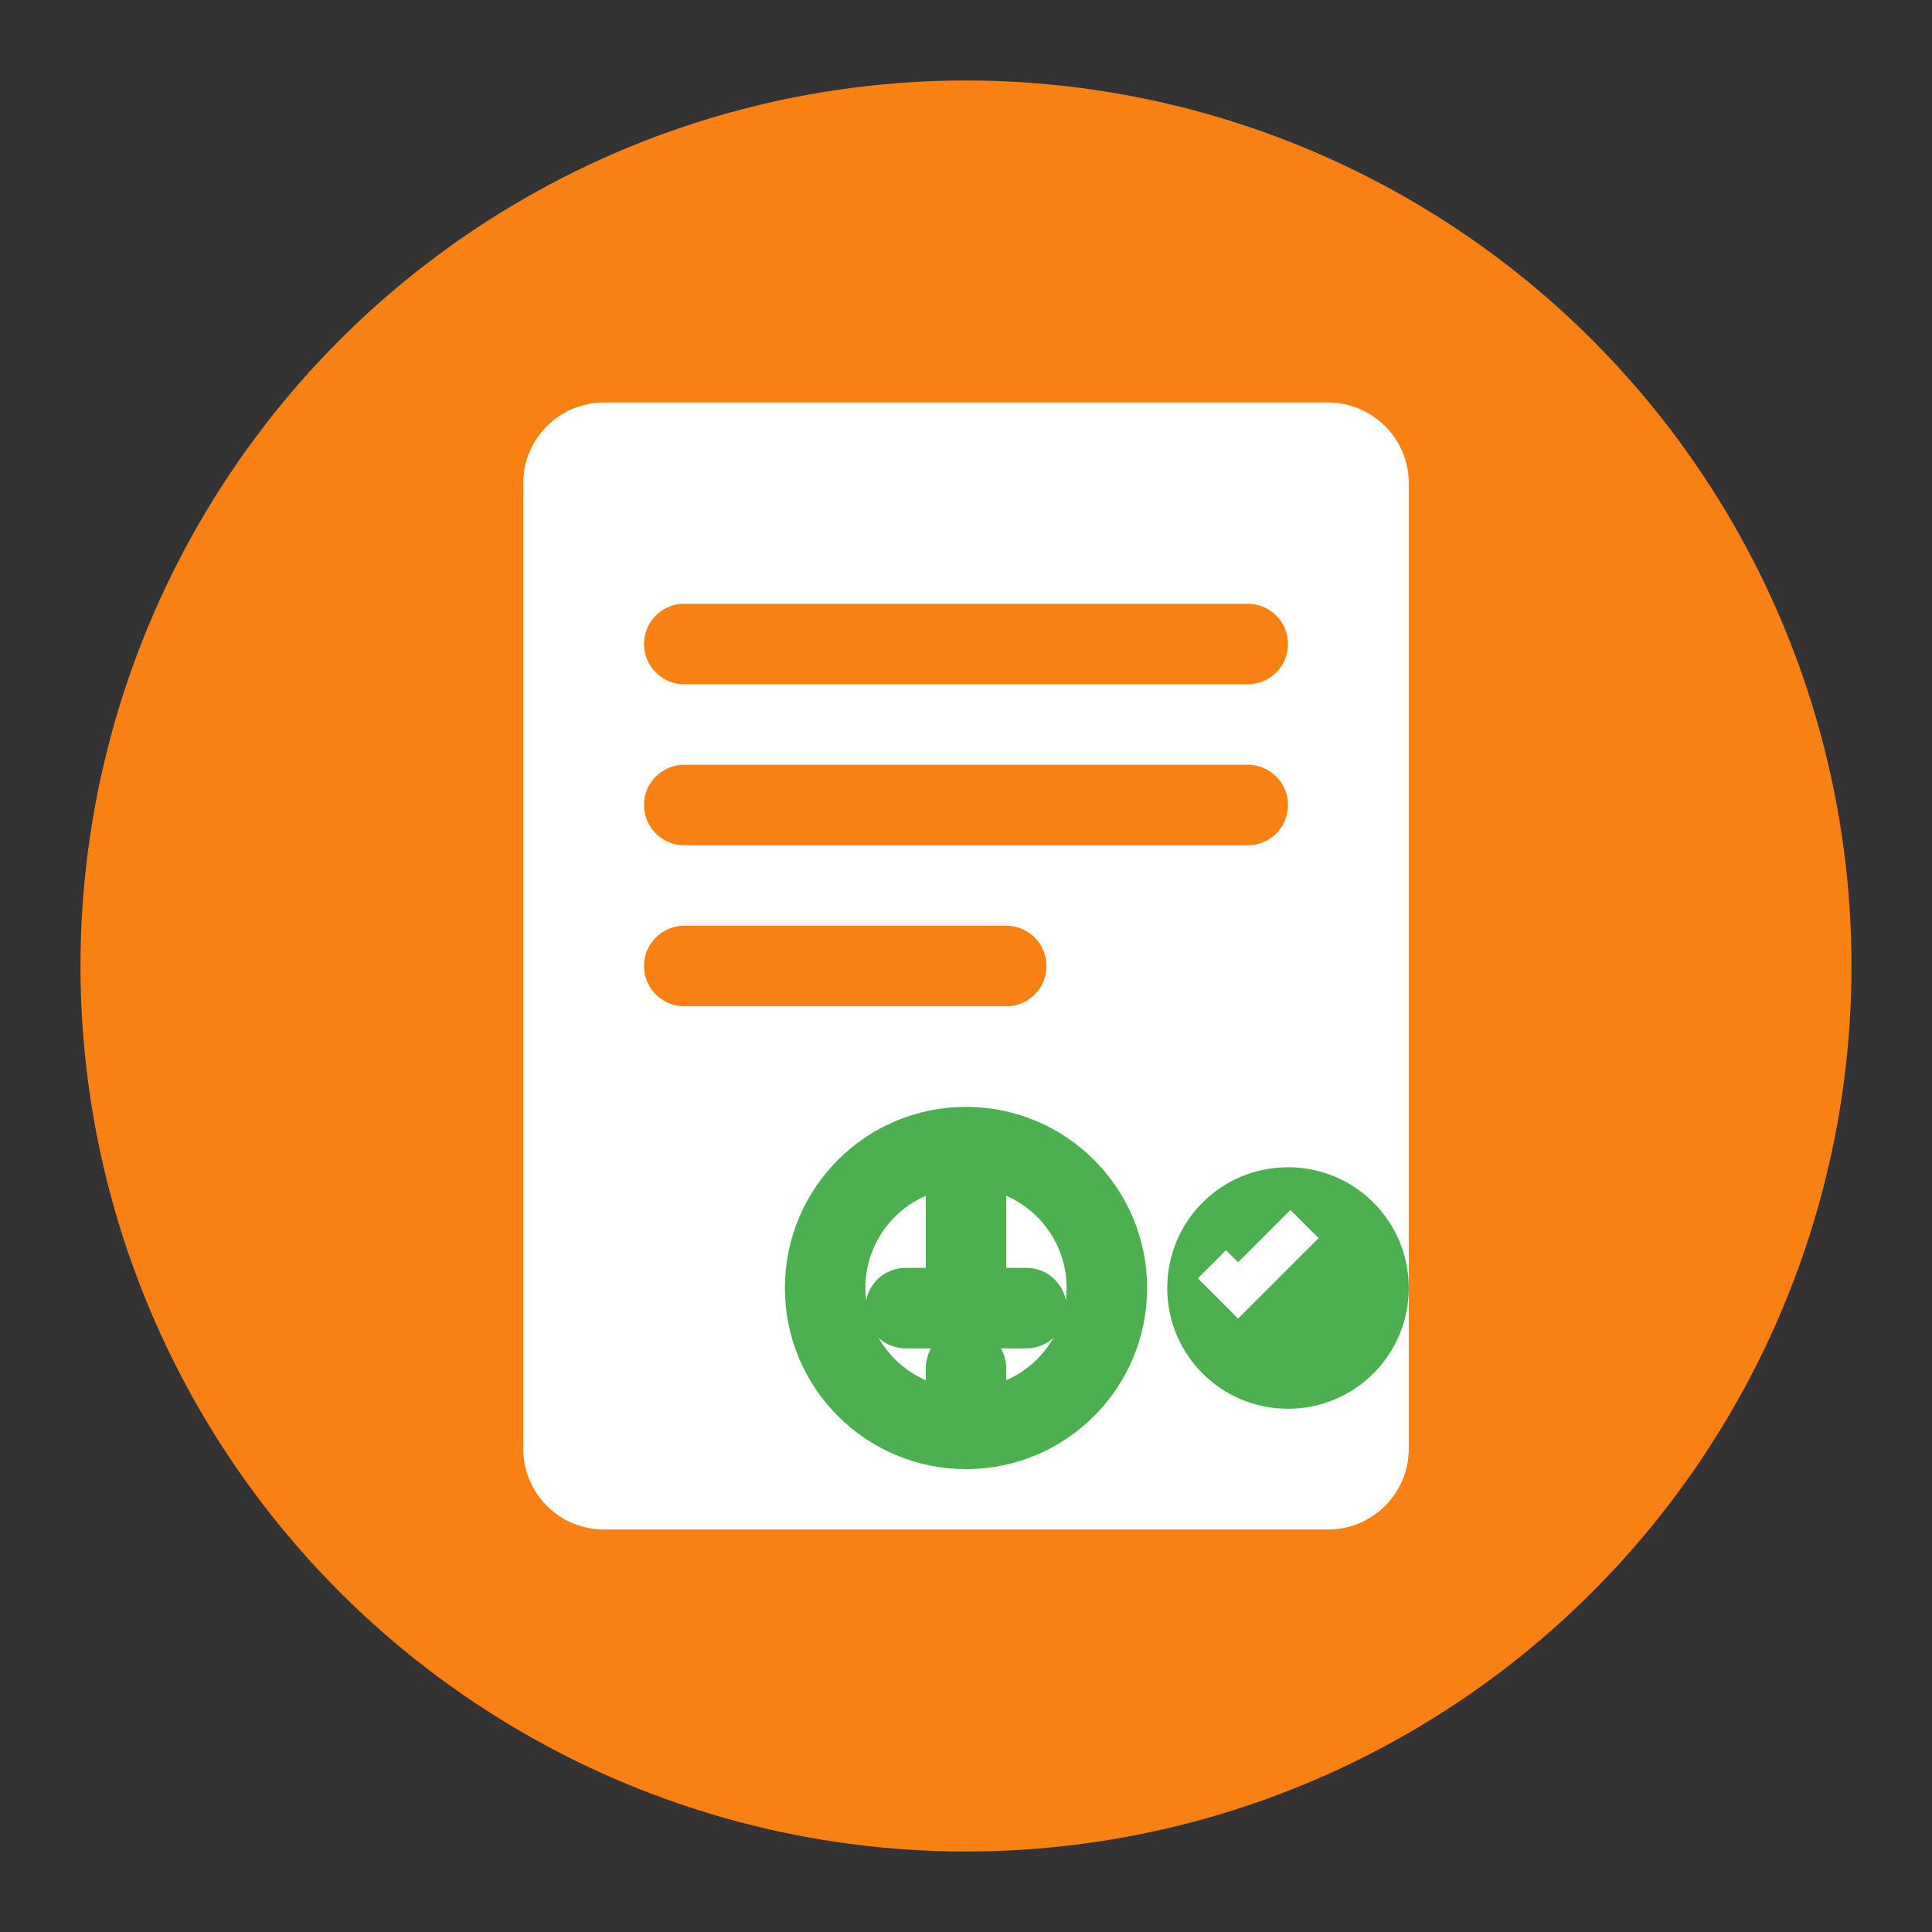 <svg xmlns="http://www.w3.org/2000/svg" viewBox="0 0 24 24">
  <rect x="0" y="0" width="24" height="24" fill="#333333" stroke="none"/>
  <!-- Background circle -->
  <circle cx="12" cy="12" r="11" fill="#f98012" />
  
  <!-- Receipt/document -->
  <path d="M7.5,5h9c0.55,0,1,0.45,1,1v12c0,0.55-0.45,1-1,1h-9c-0.55,0-1-0.45-1-1V6C6.5,5.45,6.95,5,7.5,5z" fill="#ffffff" />
  
  <!-- Document lines -->
  <line x1="8.5" y1="8" x2="15.5" y2="8" stroke="#f98012" stroke-width="1" stroke-linecap="round" />
  <line x1="8.5" y1="10" x2="15.5" y2="10" stroke="#f98012" stroke-width="1" stroke-linecap="round" />
  <line x1="8.5" y1="12" x2="12.5" y2="12" stroke="#f98012" stroke-width="1" stroke-linecap="round" />
  
  <!-- Checkmark -->
  <path d="M16,14.5c-0.83,0-1.5,0.67-1.5,1.5s0.67,1.5,1.5,1.5s1.5-0.67,1.5-1.5S16.83,14.5,16,14.5z M15.38,16.38l-0.5-0.5l0.35-0.35l0.15,0.15l0.65-0.65l0.35,0.35L15.38,16.38z" fill="#4CAF50" />
  
  <!-- Dollar sign -->
  <path d="M12,14.5v1.5 M12,17.5v-0.5 M11.25,16.25h1.5" stroke="#4CAF50" stroke-width="1" stroke-linecap="round" />
  <circle cx="12" cy="16" r="1.75" stroke="#4CAF50" stroke-width="1" fill="none" />
</svg>